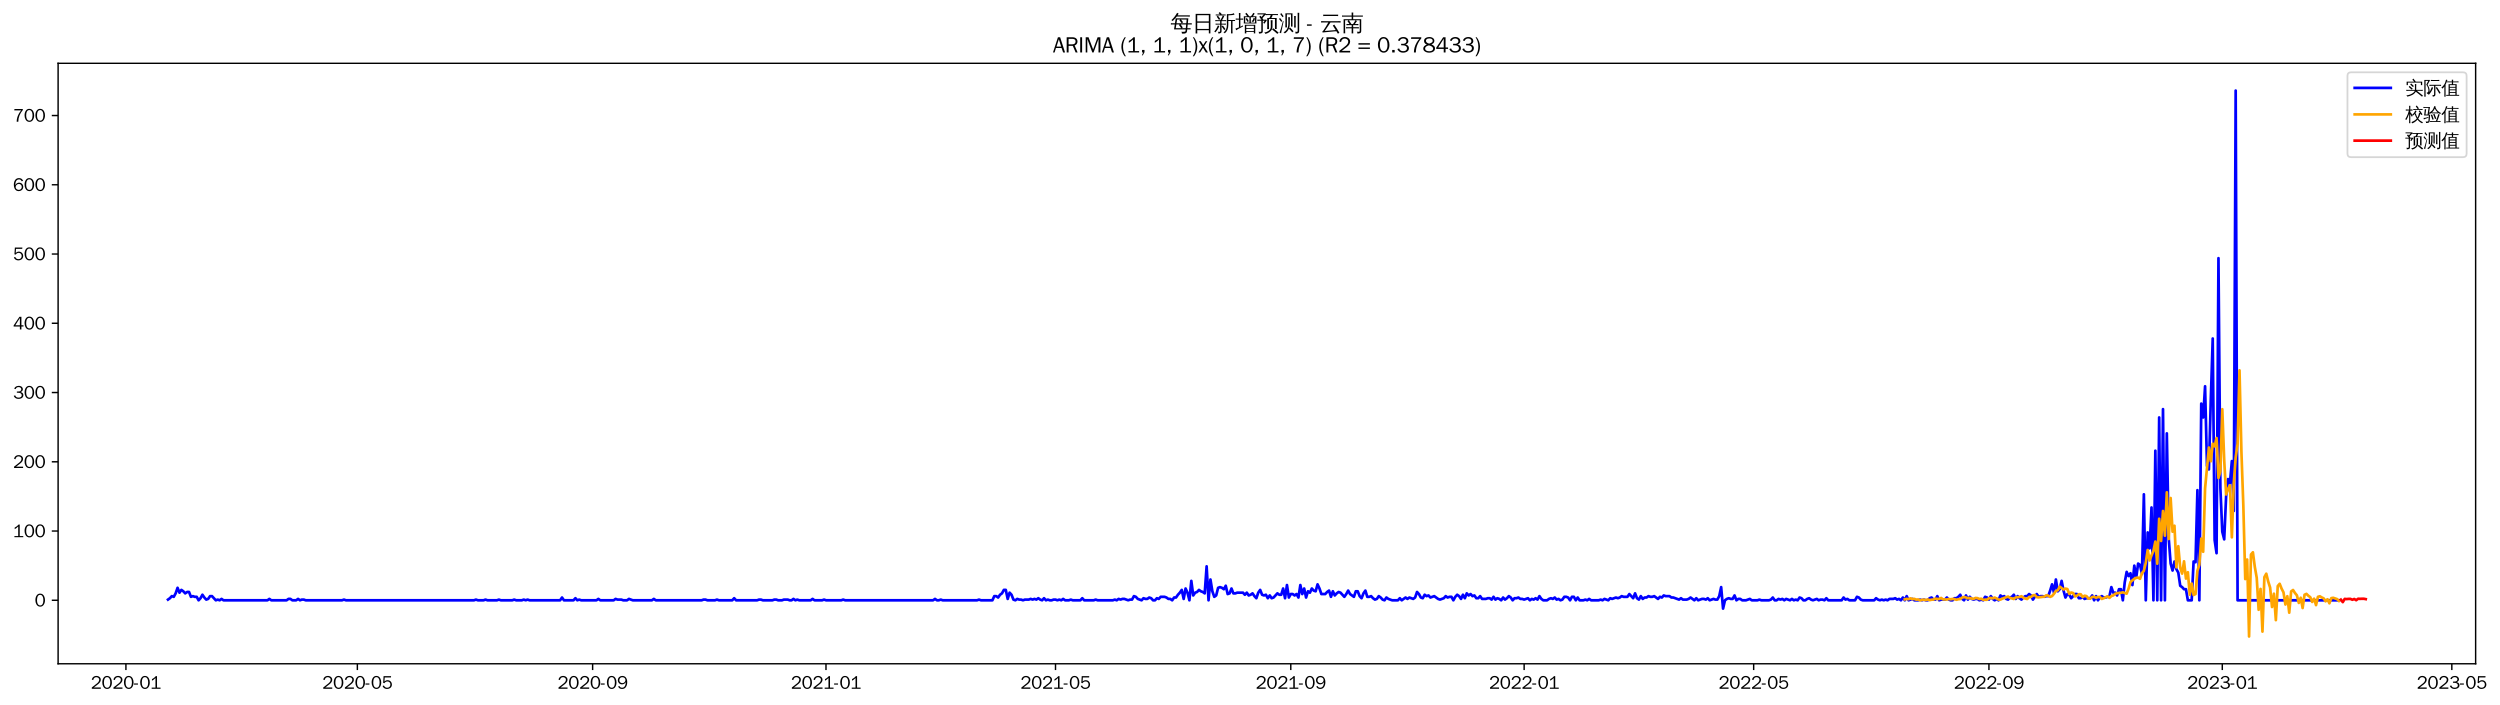 <?xml version="1.0" encoding="utf-8" standalone="no"?>
<!DOCTYPE svg PUBLIC "-//W3C//DTD SVG 1.1//EN"
  "http://www.w3.org/Graphics/SVG/1.1/DTD/svg11.dtd">
<svg xmlns:xlink="http://www.w3.org/1999/xlink" width="1384.889pt" height="390.418pt" viewBox="0 0 1384.889 390.418" xmlns="http://www.w3.org/2000/svg" version="1.1">
 <defs>
  <style type="text/css">*{stroke-linejoin: round; stroke-linecap: butt}</style>
 </defs>
 <g id="figure_1">
  <g id="patch_1">
   <path d="M 0 390.418 
L 1384.889 390.418 
L 1384.889 -0 
L 0 -0 
z
" style="fill: #ffffff"/>
  </g>
  <g id="axes_1">
   <g id="patch_2">
    <path d="M 32.191 367.701 
L 1371.391 367.701 
L 1371.391 35.061 
L 32.191 35.061 
z
" style="fill: #ffffff"/>
   </g>
   <g id="matplotlib.axis_1">
    <g id="xtick_1">
     <g id="line2d_1">
      <defs>
       <path id="m2959431a29" d="M 0 0 
L 0 3.5 
" style="stroke: #000000; stroke-width: 0.8"/>
      </defs>
      <g>
       <use xlink:href="#m2959431a29" x="69.753" y="367.701" style="stroke: #000000; stroke-width: 0.8"/>
      </g>
     </g>
     <g id="text_1">
      <!-- 2020-01 -->
      <g transform="translate(50.263 381.557)scale(0.1 -0.1)">
       <defs>
        <path id="WenQuanYiZenHei-32" d="M 3488 0 
L 369 0 
L 369 456 
L 2150 1850 
Q 2931 2463 2931 3144 
Q 2931 3619 2488 3863 
Q 2231 4013 1931 4013 
Q 1425 4013 1113 3619 
Q 894 3356 881 3013 
L 369 3169 
Q 531 3981 1213 4300 
Q 1544 4456 1950 4456 
Q 2631 4456 3088 4044 
L 3225 3888 
L 3350 3706 
Q 3481 3444 3481 3144 
Q 3481 2313 2519 1569 
L 1069 456 
L 3488 456 
L 3488 0 
z
" transform="scale(0.016)"/>
        <path id="WenQuanYiZenHei-30" d="M 3581 2175 
Q 3581 1288 3169 638 
Q 2713 -63 1938 -63 
Q 1025 -63 563 831 
Q 256 1425 256 2188 
Q 256 3188 700 3819 
Q 1138 4456 1888 4456 
Q 2863 4456 3306 3500 
Q 3581 2925 3581 2175 
z
M 3019 2100 
Q 3019 3356 2500 3806 
L 2350 3919 
Q 2144 4031 1888 4031 
Q 1100 4031 888 2956 
Q 819 2625 819 2225 
Q 819 1013 1338 569 
Q 1588 356 1938 356 
Q 2675 356 2925 1294 
Q 3019 1663 3019 2100 
z
" transform="scale(0.016)"/>
        <path id="WenQuanYiZenHei-2d" d="M 1363 1444 
L 0 1444 
L 0 1844 
L 1363 1844 
L 1363 1444 
z
" transform="scale(0.016)"/>
        <path id="WenQuanYiZenHei-31" d="M 3556 0 
L 488 0 
L 488 406 
L 1800 406 
L 1800 3725 
Q 1231 3125 588 2788 
L 588 3338 
Q 1456 3781 1931 4388 
L 2331 4388 
L 2331 406 
L 3556 406 
L 3556 0 
z
" transform="scale(0.016)"/>
       </defs>
       <use xlink:href="#WenQuanYiZenHei-32"/>
       <use xlink:href="#WenQuanYiZenHei-30" x="59.961"/>
       <use xlink:href="#WenQuanYiZenHei-32" x="119.922"/>
       <use xlink:href="#WenQuanYiZenHei-30" x="179.883"/>
       <use xlink:href="#WenQuanYiZenHei-2d" x="239.844"/>
       <use xlink:href="#WenQuanYiZenHei-30" x="269.824"/>
       <use xlink:href="#WenQuanYiZenHei-31" x="329.785"/>
      </g>
     </g>
    </g>
    <g id="xtick_2">
     <g id="line2d_2">
      <g>
       <use xlink:href="#m2959431a29" x="197.962" y="367.701" style="stroke: #000000; stroke-width: 0.8"/>
      </g>
     </g>
     <g id="text_2">
      <!-- 2020-05 -->
      <g transform="translate(178.472 381.557)scale(0.1 -0.1)">
       <defs>
        <path id="WenQuanYiZenHei-35" d="M 3531 1488 
Q 3531 688 2913 250 
Q 2456 -63 1844 -63 
Q 1175 -63 706 350 
Q 413 613 306 975 
L 781 1131 
Q 1000 538 1569 406 
Q 1706 369 1856 369 
Q 2550 369 2850 869 
Q 3000 1131 3000 1494 
Q 3000 2056 2581 2356 
Q 2319 2538 1969 2538 
Q 1400 2538 1031 2075 
Q 981 2013 938 1938 
L 500 2031 
L 644 4388 
L 3244 4388 
L 3200 3919 
L 1044 3919 
L 950 2500 
Q 1431 2975 2006 2975 
Q 2713 2975 3163 2475 
Q 3531 2063 3531 1488 
z
" transform="scale(0.016)"/>
       </defs>
       <use xlink:href="#WenQuanYiZenHei-32"/>
       <use xlink:href="#WenQuanYiZenHei-30" x="59.961"/>
       <use xlink:href="#WenQuanYiZenHei-32" x="119.922"/>
       <use xlink:href="#WenQuanYiZenHei-30" x="179.883"/>
       <use xlink:href="#WenQuanYiZenHei-2d" x="239.844"/>
       <use xlink:href="#WenQuanYiZenHei-30" x="269.824"/>
       <use xlink:href="#WenQuanYiZenHei-35" x="329.785"/>
      </g>
     </g>
    </g>
    <g id="xtick_3">
     <g id="line2d_3">
      <g>
       <use xlink:href="#m2959431a29" x="328.29" y="367.701" style="stroke: #000000; stroke-width: 0.8"/>
      </g>
     </g>
     <g id="text_3">
      <!-- 2020-09 -->
      <g transform="translate(308.8 381.557)scale(0.1 -0.1)">
       <defs>
        <path id="WenQuanYiZenHei-39" d="M 3544 2300 
Q 3544 1163 3019 513 
Q 2563 -63 1775 -63 
Q 956 -63 563 488 
Q 463 631 394 813 
L 838 975 
Q 1025 494 1550 388 
Q 1656 369 1775 369 
Q 2594 369 2900 1325 
Q 3044 1769 3038 2313 
L 3025 2313 
Q 2675 1638 1944 1544 
Q 1844 1531 1744 1531 
Q 1050 1531 625 2031 
Q 294 2419 294 2963 
Q 294 3656 813 4094 
Q 1238 4456 1819 4456 
Q 2988 4456 3381 3363 
Q 3544 2900 3544 2300 
z
M 2925 2994 
Q 2925 3563 2469 3844 
Q 2206 4006 1863 4006 
Q 1275 4006 988 3563 
Q 844 3344 825 3056 
Q 819 3006 819 2956 
Q 819 2413 1269 2131 
Q 1538 1963 1875 1963 
Q 2363 1963 2681 2350 
Q 2925 2638 2925 2994 
z
" transform="scale(0.016)"/>
       </defs>
       <use xlink:href="#WenQuanYiZenHei-32"/>
       <use xlink:href="#WenQuanYiZenHei-30" x="59.961"/>
       <use xlink:href="#WenQuanYiZenHei-32" x="119.922"/>
       <use xlink:href="#WenQuanYiZenHei-30" x="179.883"/>
       <use xlink:href="#WenQuanYiZenHei-2d" x="239.844"/>
       <use xlink:href="#WenQuanYiZenHei-30" x="269.824"/>
       <use xlink:href="#WenQuanYiZenHei-39" x="329.785"/>
      </g>
     </g>
    </g>
    <g id="xtick_4">
     <g id="line2d_4">
      <g>
       <use xlink:href="#m2959431a29" x="457.558" y="367.701" style="stroke: #000000; stroke-width: 0.8"/>
      </g>
     </g>
     <g id="text_4">
      <!-- 2021-01 -->
      <g transform="translate(438.068 381.557)scale(0.1 -0.1)">
       <use xlink:href="#WenQuanYiZenHei-32"/>
       <use xlink:href="#WenQuanYiZenHei-30" x="59.961"/>
       <use xlink:href="#WenQuanYiZenHei-32" x="119.922"/>
       <use xlink:href="#WenQuanYiZenHei-31" x="179.883"/>
       <use xlink:href="#WenQuanYiZenHei-2d" x="239.844"/>
       <use xlink:href="#WenQuanYiZenHei-30" x="269.824"/>
       <use xlink:href="#WenQuanYiZenHei-31" x="329.785"/>
      </g>
     </g>
    </g>
    <g id="xtick_5">
     <g id="line2d_5">
      <g>
       <use xlink:href="#m2959431a29" x="584.707" y="367.701" style="stroke: #000000; stroke-width: 0.8"/>
      </g>
     </g>
     <g id="text_5">
      <!-- 2021-05 -->
      <g transform="translate(565.217 381.557)scale(0.1 -0.1)">
       <use xlink:href="#WenQuanYiZenHei-32"/>
       <use xlink:href="#WenQuanYiZenHei-30" x="59.961"/>
       <use xlink:href="#WenQuanYiZenHei-32" x="119.922"/>
       <use xlink:href="#WenQuanYiZenHei-31" x="179.883"/>
       <use xlink:href="#WenQuanYiZenHei-2d" x="239.844"/>
       <use xlink:href="#WenQuanYiZenHei-30" x="269.824"/>
       <use xlink:href="#WenQuanYiZenHei-35" x="329.785"/>
      </g>
     </g>
    </g>
    <g id="xtick_6">
     <g id="line2d_6">
      <g>
       <use xlink:href="#m2959431a29" x="715.035" y="367.701" style="stroke: #000000; stroke-width: 0.8"/>
      </g>
     </g>
     <g id="text_6">
      <!-- 2021-09 -->
      <g transform="translate(695.545 381.557)scale(0.1 -0.1)">
       <use xlink:href="#WenQuanYiZenHei-32"/>
       <use xlink:href="#WenQuanYiZenHei-30" x="59.961"/>
       <use xlink:href="#WenQuanYiZenHei-32" x="119.922"/>
       <use xlink:href="#WenQuanYiZenHei-31" x="179.883"/>
       <use xlink:href="#WenQuanYiZenHei-2d" x="239.844"/>
       <use xlink:href="#WenQuanYiZenHei-30" x="269.824"/>
       <use xlink:href="#WenQuanYiZenHei-39" x="329.785"/>
      </g>
     </g>
    </g>
    <g id="xtick_7">
     <g id="line2d_7">
      <g>
       <use xlink:href="#m2959431a29" x="844.304" y="367.701" style="stroke: #000000; stroke-width: 0.8"/>
      </g>
     </g>
     <g id="text_7">
      <!-- 2022-01 -->
      <g transform="translate(824.814 381.557)scale(0.1 -0.1)">
       <use xlink:href="#WenQuanYiZenHei-32"/>
       <use xlink:href="#WenQuanYiZenHei-30" x="59.961"/>
       <use xlink:href="#WenQuanYiZenHei-32" x="119.922"/>
       <use xlink:href="#WenQuanYiZenHei-32" x="179.883"/>
       <use xlink:href="#WenQuanYiZenHei-2d" x="239.844"/>
       <use xlink:href="#WenQuanYiZenHei-30" x="269.824"/>
       <use xlink:href="#WenQuanYiZenHei-31" x="329.785"/>
      </g>
     </g>
    </g>
    <g id="xtick_8">
     <g id="line2d_8">
      <g>
       <use xlink:href="#m2959431a29" x="971.453" y="367.701" style="stroke: #000000; stroke-width: 0.8"/>
      </g>
     </g>
     <g id="text_8">
      <!-- 2022-05 -->
      <g transform="translate(951.963 381.557)scale(0.1 -0.1)">
       <use xlink:href="#WenQuanYiZenHei-32"/>
       <use xlink:href="#WenQuanYiZenHei-30" x="59.961"/>
       <use xlink:href="#WenQuanYiZenHei-32" x="119.922"/>
       <use xlink:href="#WenQuanYiZenHei-32" x="179.883"/>
       <use xlink:href="#WenQuanYiZenHei-2d" x="239.844"/>
       <use xlink:href="#WenQuanYiZenHei-30" x="269.824"/>
       <use xlink:href="#WenQuanYiZenHei-35" x="329.785"/>
      </g>
     </g>
    </g>
    <g id="xtick_9">
     <g id="line2d_9">
      <g>
       <use xlink:href="#m2959431a29" x="1101.781" y="367.701" style="stroke: #000000; stroke-width: 0.8"/>
      </g>
     </g>
     <g id="text_9">
      <!-- 2022-09 -->
      <g transform="translate(1082.291 381.557)scale(0.1 -0.1)">
       <use xlink:href="#WenQuanYiZenHei-32"/>
       <use xlink:href="#WenQuanYiZenHei-30" x="59.961"/>
       <use xlink:href="#WenQuanYiZenHei-32" x="119.922"/>
       <use xlink:href="#WenQuanYiZenHei-32" x="179.883"/>
       <use xlink:href="#WenQuanYiZenHei-2d" x="239.844"/>
       <use xlink:href="#WenQuanYiZenHei-30" x="269.824"/>
       <use xlink:href="#WenQuanYiZenHei-39" x="329.785"/>
      </g>
     </g>
    </g>
    <g id="xtick_10">
     <g id="line2d_10">
      <g>
       <use xlink:href="#m2959431a29" x="1231.05" y="367.701" style="stroke: #000000; stroke-width: 0.8"/>
      </g>
     </g>
     <g id="text_10">
      <!-- 2023-01 -->
      <g transform="translate(1211.56 381.557)scale(0.1 -0.1)">
       <defs>
        <path id="WenQuanYiZenHei-33" d="M 3588 1231 
Q 3588 494 2875 144 
Q 2450 -63 1925 -63 
Q 1044 -63 556 488 
Q 356 706 256 1000 
L 769 1169 
Q 994 375 1913 375 
Q 2631 375 2900 788 
Q 3019 975 3019 1231 
Q 3019 1638 2638 1881 
Q 2325 2081 1613 2069 
L 1338 2069 
L 1338 2494 
Q 1969 2494 2094 2506 
Q 2325 2544 2463 2613 
Q 2763 2756 2844 3100 
Q 2863 3169 2863 3244 
Q 2863 3744 2381 3944 
L 2163 4006 
Q 2056 4025 1931 4025 
Q 1388 4025 1075 3631 
Q 969 3488 906 3313 
L 419 3456 
Q 675 4150 1400 4369 
Q 1669 4456 1975 4456 
Q 2694 4456 3106 4050 
Q 3419 3744 3419 3275 
Q 3419 2813 3025 2513 
Q 2825 2356 2575 2319 
L 2575 2306 
Q 3181 2213 3450 1769 
Q 3588 1525 3588 1231 
z
" transform="scale(0.016)"/>
       </defs>
       <use xlink:href="#WenQuanYiZenHei-32"/>
       <use xlink:href="#WenQuanYiZenHei-30" x="59.961"/>
       <use xlink:href="#WenQuanYiZenHei-32" x="119.922"/>
       <use xlink:href="#WenQuanYiZenHei-33" x="179.883"/>
       <use xlink:href="#WenQuanYiZenHei-2d" x="239.844"/>
       <use xlink:href="#WenQuanYiZenHei-30" x="269.824"/>
       <use xlink:href="#WenQuanYiZenHei-31" x="329.785"/>
      </g>
     </g>
    </g>
    <g id="xtick_11">
     <g id="line2d_11">
      <g>
       <use xlink:href="#m2959431a29" x="1358.199" y="367.701" style="stroke: #000000; stroke-width: 0.8"/>
      </g>
     </g>
     <g id="text_11">
      <!-- 2023-05 -->
      <g transform="translate(1338.709 381.557)scale(0.1 -0.1)">
       <use xlink:href="#WenQuanYiZenHei-32"/>
       <use xlink:href="#WenQuanYiZenHei-30" x="59.961"/>
       <use xlink:href="#WenQuanYiZenHei-32" x="119.922"/>
       <use xlink:href="#WenQuanYiZenHei-33" x="179.883"/>
       <use xlink:href="#WenQuanYiZenHei-2d" x="239.844"/>
       <use xlink:href="#WenQuanYiZenHei-30" x="269.824"/>
       <use xlink:href="#WenQuanYiZenHei-35" x="329.785"/>
      </g>
     </g>
    </g>
   </g>
   <g id="matplotlib.axis_2">
    <g id="ytick_1">
     <g id="line2d_12">
      <defs>
       <path id="m591d3c907d" d="M 0 0 
L -3.5 0 
" style="stroke: #000000; stroke-width: 0.8"/>
      </defs>
      <g>
       <use xlink:href="#m591d3c907d" x="32.191" y="332.533" style="stroke: #000000; stroke-width: 0.8"/>
      </g>
     </g>
     <g id="text_12">
      <!-- 0 -->
      <g transform="translate(19.194 335.961)scale(0.1 -0.1)">
       <use xlink:href="#WenQuanYiZenHei-30"/>
      </g>
     </g>
    </g>
    <g id="ytick_2">
     <g id="line2d_13">
      <g>
       <use xlink:href="#m591d3c907d" x="32.191" y="294.17" style="stroke: #000000; stroke-width: 0.8"/>
      </g>
     </g>
     <g id="text_13">
      <!-- 100 -->
      <g transform="translate(7.2 297.598)scale(0.1 -0.1)">
       <use xlink:href="#WenQuanYiZenHei-31"/>
       <use xlink:href="#WenQuanYiZenHei-30" x="59.961"/>
       <use xlink:href="#WenQuanYiZenHei-30" x="119.922"/>
      </g>
     </g>
    </g>
    <g id="ytick_3">
     <g id="line2d_14">
      <g>
       <use xlink:href="#m591d3c907d" x="32.191" y="255.807" style="stroke: #000000; stroke-width: 0.8"/>
      </g>
     </g>
     <g id="text_14">
      <!-- 200 -->
      <g transform="translate(7.2 259.235)scale(0.1 -0.1)">
       <use xlink:href="#WenQuanYiZenHei-32"/>
       <use xlink:href="#WenQuanYiZenHei-30" x="59.961"/>
       <use xlink:href="#WenQuanYiZenHei-30" x="119.922"/>
      </g>
     </g>
    </g>
    <g id="ytick_4">
     <g id="line2d_15">
      <g>
       <use xlink:href="#m591d3c907d" x="32.191" y="217.444" style="stroke: #000000; stroke-width: 0.8"/>
      </g>
     </g>
     <g id="text_15">
      <!-- 300 -->
      <g transform="translate(7.2 220.872)scale(0.1 -0.1)">
       <use xlink:href="#WenQuanYiZenHei-33"/>
       <use xlink:href="#WenQuanYiZenHei-30" x="59.961"/>
       <use xlink:href="#WenQuanYiZenHei-30" x="119.922"/>
      </g>
     </g>
    </g>
    <g id="ytick_5">
     <g id="line2d_16">
      <g>
       <use xlink:href="#m591d3c907d" x="32.191" y="179.081" style="stroke: #000000; stroke-width: 0.8"/>
      </g>
     </g>
     <g id="text_16">
      <!-- 400 -->
      <g transform="translate(7.2 182.509)scale(0.1 -0.1)">
       <defs>
        <path id="WenQuanYiZenHei-34" d="M 3631 1025 
L 2913 1025 
L 2913 0 
L 2381 0 
L 2381 1025 
L 219 1025 
L 219 1388 
L 2225 4388 
L 2913 4388 
L 2913 1444 
L 3631 1444 
L 3631 1025 
z
M 2381 1444 
L 2381 3963 
L 788 1444 
L 2381 1444 
z
" transform="scale(0.016)"/>
       </defs>
       <use xlink:href="#WenQuanYiZenHei-34"/>
       <use xlink:href="#WenQuanYiZenHei-30" x="59.961"/>
       <use xlink:href="#WenQuanYiZenHei-30" x="119.922"/>
      </g>
     </g>
    </g>
    <g id="ytick_6">
     <g id="line2d_17">
      <g>
       <use xlink:href="#m591d3c907d" x="32.191" y="140.718" style="stroke: #000000; stroke-width: 0.8"/>
      </g>
     </g>
     <g id="text_17">
      <!-- 500 -->
      <g transform="translate(7.2 144.146)scale(0.1 -0.1)">
       <use xlink:href="#WenQuanYiZenHei-35"/>
       <use xlink:href="#WenQuanYiZenHei-30" x="59.961"/>
       <use xlink:href="#WenQuanYiZenHei-30" x="119.922"/>
      </g>
     </g>
    </g>
    <g id="ytick_7">
     <g id="line2d_18">
      <g>
       <use xlink:href="#m591d3c907d" x="32.191" y="102.355" style="stroke: #000000; stroke-width: 0.8"/>
      </g>
     </g>
     <g id="text_18">
      <!-- 600 -->
      <g transform="translate(7.2 105.783)scale(0.1 -0.1)">
       <defs>
        <path id="WenQuanYiZenHei-36" d="M 3550 1431 
Q 3550 725 3006 288 
Q 2581 -63 1994 -63 
Q 1013 -63 563 825 
Q 288 1363 288 2081 
Q 288 3294 856 3938 
Q 1319 4456 2075 4456 
Q 2969 4456 3363 3756 
Q 3431 3631 3481 3481 
L 2988 3350 
Q 2750 3994 2075 4006 
Q 1056 4006 844 2669 
Q 794 2356 794 1981 
L 806 1981 
Q 1006 2506 1544 2744 
Q 1819 2869 2119 2869 
Q 2788 2869 3213 2375 
Q 3550 1975 3550 1431 
z
M 3038 1406 
Q 3038 1906 2656 2213 
Q 2381 2431 2038 2431 
Q 1525 2431 1181 2044 
Q 919 1744 919 1356 
Q 919 881 1344 581 
Q 1631 375 1981 375 
Q 2519 375 2838 781 
Q 3038 1050 3038 1406 
z
" transform="scale(0.016)"/>
       </defs>
       <use xlink:href="#WenQuanYiZenHei-36"/>
       <use xlink:href="#WenQuanYiZenHei-30" x="59.961"/>
       <use xlink:href="#WenQuanYiZenHei-30" x="119.922"/>
      </g>
     </g>
    </g>
    <g id="ytick_8">
     <g id="line2d_19">
      <g>
       <use xlink:href="#m591d3c907d" x="32.191" y="63.992" style="stroke: #000000; stroke-width: 0.8"/>
      </g>
     </g>
     <g id="text_19">
      <!-- 700 -->
      <g transform="translate(7.2 67.42)scale(0.1 -0.1)">
       <defs>
        <path id="WenQuanYiZenHei-37" d="M 3400 4056 
Q 1838 2175 1838 0 
L 1275 0 
Q 1269 1438 2056 2825 
Q 2381 3400 2825 3913 
L 444 3913 
L 500 4388 
L 3400 4388 
L 3400 4056 
z
" transform="scale(0.016)"/>
       </defs>
       <use xlink:href="#WenQuanYiZenHei-37"/>
       <use xlink:href="#WenQuanYiZenHei-30" x="59.961"/>
       <use xlink:href="#WenQuanYiZenHei-30" x="119.922"/>
      </g>
     </g>
    </g>
   </g>
   <g id="line2d_20">
    <path d="M 93.063 332.149 
L 94.123 331.382 
L 95.183 330.231 
L 96.242 330.615 
L 97.302 328.697 
L 98.361 325.628 
L 99.421 328.313 
L 100.48 326.779 
L 101.54 327.546 
L 102.6 328.697 
L 103.659 327.93 
L 104.719 327.93 
L 105.778 330.615 
L 106.838 330.231 
L 107.897 330.615 
L 108.957 330.615 
L 110.017 332.533 
L 111.076 331.382 
L 112.136 329.464 
L 113.195 330.999 
L 114.255 332.149 
L 115.314 331.766 
L 116.374 330.231 
L 117.434 330.231 
L 119.553 332.533 
L 120.612 332.149 
L 121.672 332.533 
L 122.732 331.766 
L 123.791 332.533 
L 148.161 332.533 
L 149.221 331.766 
L 150.281 332.533 
L 158.757 332.533 
L 159.817 331.766 
L 160.876 331.766 
L 161.936 332.533 
L 164.055 332.533 
L 165.115 331.766 
L 166.174 332.533 
L 167.234 332.149 
L 168.293 332.149 
L 169.353 332.533 
L 189.485 332.533 
L 190.544 332.149 
L 191.604 332.533 
L 262.596 332.533 
L 263.655 332.149 
L 264.715 332.533 
L 267.894 332.533 
L 268.953 332.149 
L 270.013 332.533 
L 275.311 332.533 
L 276.37 332.149 
L 277.43 332.533 
L 283.787 332.533 
L 284.847 332.149 
L 285.906 332.533 
L 289.085 332.533 
L 290.145 332.149 
L 291.204 332.533 
L 292.264 332.149 
L 293.323 332.533 
L 310.277 332.533 
L 311.336 330.999 
L 312.396 332.533 
L 317.694 332.533 
L 318.753 331.382 
L 319.813 332.533 
L 320.873 332.149 
L 321.932 332.533 
L 330.409 332.533 
L 331.468 331.766 
L 332.528 332.533 
L 339.945 332.533 
L 341.004 331.766 
L 342.064 332.149 
L 344.183 332.149 
L 345.243 332.533 
L 347.362 332.533 
L 348.422 331.766 
L 350.541 332.533 
L 361.136 332.533 
L 362.196 331.766 
L 363.256 332.533 
L 388.685 332.533 
L 389.745 332.149 
L 390.805 332.149 
L 391.864 332.533 
L 396.103 332.533 
L 397.162 332.149 
L 398.222 332.533 
L 405.639 332.533 
L 406.698 331.382 
L 407.758 332.533 
L 419.413 332.533 
L 420.473 332.149 
L 421.532 332.149 
L 422.592 332.533 
L 427.89 332.533 
L 428.949 332.149 
L 430.009 332.149 
L 431.069 332.533 
L 433.188 332.533 
L 434.247 332.149 
L 436.366 332.149 
L 437.426 332.533 
L 438.486 332.533 
L 439.545 331.766 
L 440.605 332.533 
L 441.664 332.149 
L 442.724 332.533 
L 449.081 332.533 
L 450.141 331.766 
L 451.201 332.533 
L 455.439 332.533 
L 456.498 332.149 
L 457.558 332.533 
L 466.035 332.533 
L 467.094 332.149 
L 468.154 332.533 
L 516.894 332.533 
L 517.954 331.766 
L 519.014 332.533 
L 520.073 332.533 
L 521.133 332.149 
L 522.192 332.533 
L 541.265 332.533 
L 542.324 332.149 
L 543.384 332.533 
L 549.741 332.533 
L 550.801 330.231 
L 551.86 330.231 
L 552.92 330.999 
L 553.98 329.464 
L 555.039 328.697 
L 556.099 326.779 
L 557.158 326.779 
L 558.218 331.766 
L 559.277 328.313 
L 560.337 329.464 
L 561.397 332.149 
L 562.456 332.533 
L 563.516 331.766 
L 564.575 332.149 
L 565.635 332.149 
L 566.694 332.533 
L 567.754 332.149 
L 569.873 332.149 
L 570.933 331.766 
L 571.992 332.149 
L 573.052 331.766 
L 574.112 332.149 
L 575.171 331.382 
L 576.231 332.149 
L 577.29 332.533 
L 578.35 331.382 
L 579.409 332.533 
L 580.469 332.149 
L 581.529 332.533 
L 582.588 332.533 
L 583.648 332.149 
L 584.707 332.149 
L 585.767 332.533 
L 586.826 332.149 
L 587.886 332.533 
L 588.946 331.766 
L 590.005 332.533 
L 592.124 332.533 
L 593.184 332.149 
L 594.244 332.533 
L 598.482 332.533 
L 599.541 331.382 
L 600.601 332.533 
L 605.899 332.533 
L 606.958 332.149 
L 608.018 332.533 
L 616.495 332.533 
L 617.554 332.149 
L 618.614 332.533 
L 619.673 331.766 
L 620.733 332.149 
L 621.793 331.766 
L 622.852 331.766 
L 624.971 332.533 
L 626.031 332.149 
L 627.09 332.149 
L 628.15 330.231 
L 629.21 330.615 
L 630.269 331.766 
L 632.388 332.533 
L 633.448 331.382 
L 634.507 331.766 
L 635.567 331.766 
L 636.627 330.999 
L 637.686 331.382 
L 638.746 332.533 
L 639.805 332.533 
L 640.865 331.382 
L 641.924 331.766 
L 642.984 330.615 
L 645.103 330.615 
L 646.163 330.999 
L 647.222 331.766 
L 648.282 331.766 
L 649.342 332.533 
L 650.401 330.999 
L 651.461 330.999 
L 652.52 329.464 
L 653.58 328.313 
L 654.639 326.779 
L 655.699 331.766 
L 656.759 326.011 
L 657.818 328.313 
L 658.878 332.533 
L 659.937 321.791 
L 660.997 329.848 
L 662.056 328.313 
L 663.116 327.93 
L 664.176 326.779 
L 665.235 327.546 
L 666.295 327.93 
L 667.354 328.697 
L 668.414 313.735 
L 669.474 332.533 
L 670.533 321.024 
L 671.593 327.546 
L 672.652 330.615 
L 673.712 329.848 
L 674.771 325.628 
L 675.831 325.244 
L 676.891 325.628 
L 677.95 326.395 
L 679.01 324.477 
L 680.069 329.08 
L 681.129 328.697 
L 682.188 326.011 
L 683.248 328.697 
L 684.308 328.697 
L 685.367 328.313 
L 688.546 328.313 
L 689.605 329.464 
L 690.665 328.313 
L 691.725 329.848 
L 692.784 329.464 
L 693.844 328.697 
L 694.903 330.231 
L 695.963 331.382 
L 697.023 328.313 
L 698.082 326.779 
L 699.142 329.464 
L 700.201 329.848 
L 701.261 329.464 
L 702.32 331.382 
L 703.38 329.848 
L 704.44 331.382 
L 705.499 330.999 
L 707.618 328.697 
L 708.678 329.464 
L 709.737 329.464 
L 710.797 326.011 
L 711.857 331.382 
L 712.916 324.093 
L 713.976 330.999 
L 715.035 329.08 
L 716.095 329.08 
L 717.154 329.848 
L 718.214 329.08 
L 719.274 330.999 
L 720.333 324.093 
L 721.393 329.08 
L 722.452 326.011 
L 723.512 330.999 
L 724.572 327.546 
L 725.631 328.313 
L 726.691 326.011 
L 727.75 327.162 
L 728.81 327.546 
L 729.869 323.71 
L 730.929 326.011 
L 731.989 329.08 
L 734.108 329.08 
L 735.167 327.93 
L 736.227 327.162 
L 737.286 330.615 
L 738.346 327.546 
L 739.406 329.848 
L 740.465 328.697 
L 741.525 327.93 
L 742.584 328.313 
L 744.704 330.615 
L 745.763 329.08 
L 746.823 327.162 
L 747.882 329.08 
L 750.001 330.615 
L 751.061 327.546 
L 752.121 327.546 
L 753.18 330.231 
L 754.24 331.382 
L 755.299 328.697 
L 756.359 327.162 
L 757.418 330.615 
L 758.478 330.615 
L 759.538 330.231 
L 760.597 331.382 
L 761.657 332.149 
L 762.716 331.766 
L 763.776 330.231 
L 764.835 330.999 
L 765.895 332.149 
L 766.955 332.533 
L 768.014 330.999 
L 769.074 331.766 
L 771.193 332.533 
L 774.372 332.533 
L 775.431 331.382 
L 776.491 332.533 
L 778.61 330.999 
L 779.67 331.766 
L 780.729 330.999 
L 782.848 331.766 
L 783.908 330.999 
L 784.967 327.93 
L 786.027 329.08 
L 787.087 330.999 
L 788.146 331.382 
L 789.206 329.464 
L 790.265 330.231 
L 791.325 329.848 
L 792.385 330.999 
L 794.504 330.231 
L 796.623 331.766 
L 797.682 332.149 
L 799.802 331.382 
L 800.861 330.231 
L 801.921 330.999 
L 802.98 330.615 
L 804.04 330.615 
L 805.099 332.533 
L 806.159 330.615 
L 807.219 329.464 
L 808.278 330.231 
L 809.338 331.766 
L 810.397 329.464 
L 811.457 331.382 
L 812.516 328.697 
L 813.576 329.848 
L 814.636 329.08 
L 815.695 330.231 
L 816.755 329.848 
L 817.814 331.382 
L 818.874 331.382 
L 819.934 330.231 
L 820.993 331.766 
L 823.112 331.766 
L 824.172 331.382 
L 825.231 331.382 
L 826.291 332.149 
L 827.351 330.615 
L 828.41 332.149 
L 829.47 331.382 
L 830.529 331.766 
L 831.589 332.533 
L 832.648 330.999 
L 833.708 332.149 
L 834.768 331.382 
L 835.827 330.231 
L 836.887 330.999 
L 837.946 332.533 
L 839.006 331.382 
L 840.065 331.382 
L 841.125 330.999 
L 842.185 331.766 
L 843.244 331.766 
L 844.304 332.149 
L 846.423 331.382 
L 847.483 332.533 
L 848.542 331.766 
L 849.602 332.149 
L 850.661 331.382 
L 851.721 332.149 
L 852.78 330.231 
L 853.84 331.766 
L 854.9 332.533 
L 857.019 332.533 
L 858.078 331.766 
L 859.138 331.382 
L 860.197 331.766 
L 861.257 330.999 
L 862.317 332.149 
L 863.376 331.766 
L 864.436 332.533 
L 865.495 332.149 
L 866.555 330.615 
L 867.615 330.615 
L 868.674 330.999 
L 869.734 332.533 
L 870.793 330.615 
L 871.853 330.615 
L 872.912 332.533 
L 873.972 330.999 
L 875.032 332.533 
L 877.151 332.533 
L 878.21 332.149 
L 879.27 332.533 
L 880.329 331.766 
L 881.389 332.533 
L 885.627 332.533 
L 886.687 332.149 
L 887.746 332.533 
L 888.806 331.766 
L 890.925 332.533 
L 891.985 331.382 
L 893.044 331.766 
L 895.164 330.999 
L 896.223 331.382 
L 897.283 330.999 
L 898.342 330.231 
L 899.402 330.615 
L 901.521 330.615 
L 902.581 329.08 
L 904.7 331.382 
L 905.759 328.697 
L 906.819 331.382 
L 907.878 332.149 
L 908.938 330.231 
L 909.998 331.766 
L 911.057 330.999 
L 912.117 330.999 
L 913.176 330.231 
L 914.236 330.615 
L 915.295 330.615 
L 916.355 330.231 
L 918.474 331.766 
L 919.534 330.615 
L 920.593 330.999 
L 921.653 329.848 
L 922.713 330.231 
L 924.832 330.231 
L 925.891 330.999 
L 926.951 330.999 
L 930.13 332.149 
L 931.189 331.382 
L 932.249 332.149 
L 934.368 332.149 
L 935.427 331.766 
L 936.487 330.999 
L 938.606 332.533 
L 939.666 331.382 
L 940.725 332.533 
L 942.845 331.766 
L 943.904 331.766 
L 944.964 332.149 
L 946.023 331.382 
L 947.083 332.533 
L 949.202 331.766 
L 950.262 332.149 
L 951.321 332.149 
L 952.381 330.231 
L 953.44 325.244 
L 954.5 337.137 
L 955.559 332.533 
L 956.619 331.766 
L 957.679 331.382 
L 958.738 331.766 
L 959.798 331.766 
L 960.857 329.848 
L 961.917 332.533 
L 962.976 331.766 
L 964.036 331.766 
L 965.096 332.533 
L 967.215 332.533 
L 969.334 331.766 
L 970.394 332.533 
L 973.572 332.533 
L 974.632 332.149 
L 975.691 332.533 
L 979.93 332.533 
L 980.989 332.149 
L 982.049 330.999 
L 983.108 332.533 
L 984.168 332.533 
L 985.228 331.766 
L 986.287 332.149 
L 987.347 331.766 
L 988.406 332.533 
L 989.466 331.766 
L 991.585 332.533 
L 992.645 331.766 
L 993.704 332.533 
L 994.764 332.149 
L 995.823 332.533 
L 996.883 330.999 
L 997.943 331.382 
L 999.002 332.533 
L 1000.062 332.533 
L 1001.121 331.766 
L 1002.181 331.382 
L 1003.24 332.149 
L 1004.3 332.533 
L 1006.419 331.766 
L 1007.479 332.533 
L 1008.538 332.149 
L 1009.598 332.149 
L 1010.657 332.533 
L 1011.717 331.382 
L 1012.777 332.533 
L 1020.194 332.533 
L 1021.253 330.999 
L 1022.313 332.149 
L 1023.372 331.766 
L 1024.432 332.533 
L 1027.611 332.533 
L 1028.67 330.615 
L 1029.73 330.999 
L 1030.789 332.149 
L 1031.849 332.533 
L 1038.206 332.533 
L 1039.266 331.382 
L 1040.326 332.149 
L 1041.385 332.533 
L 1042.445 332.149 
L 1043.504 332.533 
L 1044.564 332.149 
L 1045.624 332.533 
L 1046.683 331.766 
L 1048.802 331.766 
L 1049.862 331.382 
L 1050.921 332.149 
L 1051.981 331.766 
L 1053.041 332.533 
L 1054.1 330.999 
L 1055.16 332.533 
L 1056.219 330.231 
L 1057.279 332.533 
L 1059.398 331.766 
L 1060.458 332.533 
L 1062.577 332.533 
L 1063.636 332.149 
L 1064.696 332.533 
L 1065.755 332.149 
L 1066.815 332.533 
L 1067.875 332.533 
L 1068.934 331.382 
L 1069.994 330.999 
L 1071.053 332.149 
L 1072.113 332.149 
L 1073.173 330.231 
L 1074.232 332.533 
L 1075.292 332.149 
L 1077.411 332.149 
L 1078.47 330.999 
L 1079.53 332.149 
L 1080.59 332.533 
L 1081.649 332.533 
L 1082.709 331.382 
L 1083.768 331.382 
L 1084.828 330.615 
L 1085.887 329.464 
L 1086.947 331.766 
L 1088.007 332.533 
L 1089.066 329.848 
L 1090.126 332.149 
L 1091.185 330.615 
L 1092.245 331.766 
L 1093.305 332.149 
L 1094.364 331.766 
L 1095.424 331.766 
L 1096.483 332.533 
L 1097.543 332.149 
L 1098.602 332.533 
L 1099.662 330.615 
L 1100.722 330.999 
L 1101.781 332.149 
L 1102.841 330.231 
L 1103.9 331.766 
L 1104.96 332.533 
L 1106.019 331.766 
L 1107.079 332.533 
L 1108.139 329.848 
L 1109.198 330.615 
L 1110.258 330.231 
L 1111.317 331.766 
L 1112.377 332.149 
L 1113.436 330.999 
L 1114.496 330.615 
L 1115.556 329.464 
L 1116.615 331.766 
L 1117.675 330.231 
L 1118.734 331.382 
L 1119.794 332.149 
L 1120.854 330.999 
L 1121.913 330.231 
L 1122.973 330.231 
L 1124.032 329.08 
L 1125.092 329.848 
L 1126.151 332.149 
L 1128.271 329.08 
L 1129.33 330.615 
L 1130.39 330.231 
L 1131.449 330.231 
L 1132.509 330.615 
L 1133.568 330.231 
L 1134.628 330.231 
L 1135.688 327.162 
L 1136.747 323.71 
L 1137.807 328.313 
L 1138.866 321.024 
L 1139.926 327.546 
L 1140.985 326.395 
L 1142.045 321.791 
L 1143.105 327.162 
L 1144.164 330.999 
L 1145.224 329.08 
L 1146.283 329.464 
L 1147.343 331.382 
L 1149.462 329.08 
L 1150.522 329.08 
L 1151.581 331.382 
L 1152.641 331.382 
L 1153.7 330.615 
L 1154.76 331.766 
L 1155.82 331.382 
L 1157.939 331.382 
L 1158.998 329.848 
L 1160.058 332.533 
L 1161.117 330.231 
L 1162.177 332.533 
L 1163.237 330.999 
L 1164.296 330.231 
L 1165.356 330.999 
L 1166.415 330.999 
L 1168.535 330.231 
L 1169.594 325.244 
L 1170.654 328.313 
L 1171.713 328.313 
L 1172.773 329.848 
L 1173.832 326.395 
L 1174.892 326.395 
L 1175.952 332.533 
L 1177.011 322.559 
L 1178.071 316.804 
L 1179.13 319.106 
L 1180.19 317.571 
L 1181.249 324.093 
L 1182.309 313.352 
L 1183.369 319.873 
L 1184.428 312.201 
L 1185.488 312.968 
L 1186.547 317.955 
L 1187.607 273.838 
L 1188.666 332.533 
L 1189.726 294.937 
L 1190.786 303.761 
L 1191.845 281.127 
L 1192.905 332.533 
L 1193.964 249.669 
L 1195.024 332.533 
L 1196.084 231.255 
L 1197.143 332.533 
L 1198.203 226.651 
L 1199.262 332.533 
L 1200.322 240.078 
L 1201.381 298.39 
L 1202.441 312.201 
L 1203.501 316.037 
L 1204.56 311.05 
L 1205.62 315.27 
L 1206.679 317.188 
L 1207.739 324.477 
L 1208.798 325.244 
L 1209.858 326.395 
L 1210.918 326.395 
L 1211.977 332.533 
L 1214.096 332.533 
L 1215.156 311.05 
L 1216.216 311.433 
L 1217.275 271.536 
L 1218.335 332.533 
L 1219.394 223.582 
L 1220.454 231.255 
L 1221.513 213.991 
L 1222.573 258.109 
L 1223.633 260.027 
L 1224.692 221.28 
L 1225.752 187.521 
L 1226.811 299.157 
L 1227.871 306.446 
L 1228.93 143.02 
L 1229.99 270.385 
L 1231.05 294.554 
L 1232.109 298.774 
L 1233.169 274.988 
L 1234.228 265.398 
L 1235.288 267.7 
L 1236.347 255.423 
L 1237.407 283.045 
L 1238.467 50.181 
L 1239.526 332.533 
L 1295.684 332.533 
L 1295.684 332.533 
" clip-path="url(#pe1aceb9d56)" style="fill: none; stroke: #0000ff; stroke-width: 1.5; stroke-linecap: square"/>
   </g>
   <g id="line2d_21">
    <path d="M 1055.16 332.031 
L 1056.219 331.746 
L 1057.279 331.914 
L 1058.338 331.455 
L 1059.398 331.872 
L 1060.458 331.737 
L 1061.517 332.182 
L 1062.577 332.083 
L 1063.636 332.574 
L 1064.696 332.273 
L 1065.755 332.187 
L 1066.815 332.401 
L 1067.875 332.093 
L 1068.934 332.444 
L 1069.994 332.221 
L 1071.053 332.136 
L 1072.113 331.609 
L 1073.173 331.818 
L 1074.232 331.782 
L 1075.292 331.239 
L 1076.351 332.022 
L 1078.47 332.102 
L 1079.53 331.819 
L 1080.59 331.977 
L 1081.649 331.768 
L 1082.709 331.899 
L 1083.768 332.254 
L 1084.828 331.948 
L 1085.887 331.857 
L 1086.947 331.002 
L 1088.007 330.732 
L 1089.066 330.985 
L 1090.126 331.428 
L 1091.185 331.25 
L 1092.245 331.602 
L 1093.305 331.716 
L 1094.364 331.236 
L 1095.424 331.34 
L 1096.483 331.826 
L 1097.543 331.663 
L 1098.602 332.246 
L 1100.722 332.252 
L 1101.781 331.384 
L 1102.841 331.24 
L 1103.9 331.46 
L 1104.96 331.038 
L 1106.019 331.518 
L 1107.079 332.144 
L 1108.139 332.169 
L 1109.198 331.637 
L 1112.377 330.464 
L 1113.436 331.179 
L 1115.556 331.808 
L 1116.615 330.986 
L 1118.734 330.665 
L 1119.794 330.28 
L 1120.854 331.081 
L 1121.913 331.566 
L 1122.973 331.832 
L 1124.032 330.697 
L 1125.092 330.68 
L 1126.151 329.791 
L 1127.211 329.626 
L 1128.271 330.802 
L 1129.33 330.904 
L 1132.509 330.513 
L 1133.568 329.754 
L 1134.628 329.952 
L 1135.688 330.651 
L 1136.747 330.191 
L 1137.807 328.938 
L 1138.866 327.343 
L 1139.926 326.99 
L 1140.985 324.974 
L 1143.105 326.522 
L 1144.164 326.042 
L 1145.224 326.312 
L 1146.283 328.986 
L 1147.343 328.223 
L 1148.403 328.514 
L 1149.462 330.385 
L 1150.522 330.047 
L 1151.581 329.185 
L 1152.641 329.193 
L 1153.7 330.727 
L 1154.76 330.004 
L 1155.82 330.232 
L 1156.879 331.608 
L 1157.939 331.478 
L 1158.998 330.706 
L 1160.058 330.584 
L 1161.117 331.144 
L 1162.177 330.716 
L 1163.237 330.693 
L 1164.296 331.782 
L 1165.356 331.382 
L 1167.475 330.342 
L 1168.535 331.202 
L 1169.594 330.178 
L 1170.654 329.841 
L 1171.713 328.949 
L 1172.773 328.588 
L 1174.892 328.389 
L 1175.952 328.126 
L 1178.071 328.859 
L 1179.13 326.093 
L 1180.19 322.425 
L 1182.309 320.633 
L 1183.369 320.08 
L 1184.428 319.972 
L 1185.488 320.641 
L 1186.547 317.498 
L 1187.607 316.197 
L 1188.666 311.759 
L 1189.726 304.672 
L 1190.786 310.467 
L 1191.845 307.631 
L 1192.905 305.134 
L 1193.964 300.009 
L 1195.024 312.241 
L 1196.084 287.375 
L 1197.143 299.667 
L 1198.203 283.066 
L 1199.262 296.748 
L 1200.322 272.72 
L 1201.381 298.58 
L 1202.441 275.882 
L 1203.501 294.533 
L 1204.56 291.234 
L 1205.62 314.255 
L 1206.679 302.567 
L 1207.739 314.41 
L 1208.798 317.743 
L 1209.858 310.949 
L 1210.918 320.522 
L 1211.977 316.996 
L 1213.037 329.424 
L 1214.096 323.242 
L 1215.156 329.582 
L 1216.216 329.081 
L 1217.275 316.124 
L 1218.335 312.931 
L 1219.394 298.359 
L 1220.454 305.644 
L 1221.513 270.585 
L 1223.633 247.925 
L 1224.692 255.533 
L 1225.752 245.808 
L 1226.811 247.26 
L 1227.871 242.664 
L 1228.93 264.784 
L 1229.99 261.119 
L 1231.05 226.694 
L 1232.109 254.947 
L 1233.169 273.92 
L 1234.228 270.905 
L 1235.288 268.876 
L 1236.347 297.659 
L 1237.407 267.744 
L 1238.467 253.405 
L 1239.526 245.895 
L 1240.586 205.164 
L 1241.645 250.286 
L 1242.705 279.984 
L 1243.765 320.769 
L 1244.824 309.95 
L 1245.884 352.581 
L 1246.943 307.176 
L 1248.003 305.95 
L 1249.062 313.992 
L 1250.122 320.058 
L 1251.182 337.781 
L 1252.241 326.243 
L 1253.301 349.877 
L 1254.36 319.707 
L 1255.42 317.803 
L 1256.479 322.115 
L 1257.539 325.462 
L 1258.599 336.25 
L 1259.658 328.882 
L 1260.718 343.525 
L 1261.777 324.635 
L 1262.837 323.407 
L 1263.896 326.073 
L 1264.956 328.146 
L 1266.016 334.868 
L 1267.075 330.265 
L 1268.135 339.398 
L 1269.194 327.609 
L 1270.254 326.841 
L 1271.314 328.503 
L 1272.373 329.796 
L 1273.433 333.99 
L 1274.492 331.118 
L 1275.552 336.817 
L 1276.611 329.461 
L 1277.671 328.982 
L 1278.731 330.019 
L 1279.79 330.826 
L 1280.85 333.442 
L 1281.909 331.65 
L 1282.969 335.206 
L 1284.028 330.616 
L 1285.088 330.317 
L 1286.148 330.964 
L 1287.207 331.468 
L 1288.267 333.1 
L 1289.326 331.982 
L 1290.386 334.201 
L 1291.446 331.337 
L 1292.505 331.15 
L 1294.624 331.868 
L 1295.684 332.887 
L 1295.684 332.887 
" clip-path="url(#pe1aceb9d56)" style="fill: none; stroke: #ffa500; stroke-width: 1.5; stroke-linecap: square"/>
   </g>
   <g id="line2d_22">
    <path d="M 1296.743 332.189 
L 1297.803 333.54 
L 1298.863 331.766 
L 1299.922 331.869 
L 1300.982 331.764 
L 1302.041 331.757 
L 1303.101 332.237 
L 1304.16 331.813 
L 1305.22 332.483 
L 1306.28 331.683 
L 1307.339 331.734 
L 1308.399 331.687 
L 1309.458 331.684 
L 1310.518 331.894 
" clip-path="url(#pe1aceb9d56)" style="fill: none; stroke: #ff0000; stroke-width: 1.5; stroke-linecap: square"/>
   </g>
   <g id="patch_3">
    <path d="M 32.191 367.701 
L 32.191 35.061 
" style="fill: none; stroke: #000000; stroke-width: 0.8; stroke-linejoin: miter; stroke-linecap: square"/>
   </g>
   <g id="patch_4">
    <path d="M 1371.391 367.701 
L 1371.391 35.061 
" style="fill: none; stroke: #000000; stroke-width: 0.8; stroke-linejoin: miter; stroke-linecap: square"/>
   </g>
   <g id="patch_5">
    <path d="M 32.191 367.701 
L 1371.391 367.701 
" style="fill: none; stroke: #000000; stroke-width: 0.8; stroke-linejoin: miter; stroke-linecap: square"/>
   </g>
   <g id="patch_6">
    <path d="M 32.191 35.061 
L 1371.391 35.061 
" style="fill: none; stroke: #000000; stroke-width: 0.8; stroke-linejoin: miter; stroke-linecap: square"/>
   </g>
   <g id="text_20">
    <!-- 每日新增预测 - 云南 -->
    <g transform="translate(648.393 17.042)scale(0.12 -0.12)">
     <defs>
      <path id="WenQuanYiZenHei-6bcf" d="M 6138 2181 
Q 6113 1988 6138 1800 
Q 5788 1819 5438 1819 
L 4975 1819 
L 4863 738 
L 5806 738 
L 5806 394 
L 4831 394 
L 4775 -144 
Q 4719 -563 4350 -725 
Q 4013 -856 3550 -825 
L 3288 -819 
Q 3331 -663 3275 -519 
Q 3219 -375 3113 -288 
Q 3381 -313 3759 -303 
Q 4138 -294 4231 -238 
Q 4338 -163 4350 88 
L 4381 394 
L 1025 394 
L 1244 1819 
L 813 1819 
Q 463 1819 113 1800 
Q 138 1988 113 2181 
Q 463 2163 813 2163 
L 1294 2163 
L 1488 3431 
L 1488 3581 
L 1506 3581 
L 1513 3613 
L 1713 3581 
L 5156 3581 
L 5013 2163 
L 5438 2163 
Q 5788 2163 6138 2181 
z
M 5588 4463 
Q 5569 4269 5588 4081 
Q 5244 4100 4894 4100 
L 1813 4100 
Q 1344 3463 606 2788 
Q 481 2988 256 3069 
Q 744 3494 1116 3972 
Q 1488 4450 1919 5181 
Q 2119 5044 2344 4950 
Q 2213 4688 2050 4444 
L 4894 4444 
Q 5238 4444 5588 4463 
z
M 2844 3238 
L 1906 3238 
L 1744 2163 
L 3244 2163 
L 2581 3038 
L 2844 3238 
z
M 3250 2163 
L 4563 2163 
L 4669 3238 
L 3044 3238 
L 3638 2456 
L 3250 2163 
z
M 2944 1819 
Q 3275 1394 3550 938 
L 3213 738 
L 4419 738 
L 4525 1819 
L 2944 1819 
z
M 2656 1819 
L 1694 1819 
L 1525 738 
L 3094 738 
Q 2806 1219 2450 1650 
L 2656 1819 
z
" transform="scale(0.016)"/>
      <path id="WenQuanYiZenHei-65e5" d="M 1494 -775 
Q 1244 -750 988 -775 
Q 1013 -313 1013 156 
L 1013 4875 
L 5269 4875 
L 5269 -763 
L 4813 -763 
L 4813 156 
L 1469 156 
Q 1469 -313 1494 -775 
z
M 4813 2700 
L 4813 4500 
L 1469 4500 
L 1469 2700 
L 4813 2700 
z
M 4813 531 
L 4813 2325 
L 1469 2325 
L 1469 531 
L 4813 531 
z
" transform="scale(0.016)"/>
      <path id="WenQuanYiZenHei-65b0" d="M 5419 -763 
Q 5188 -738 4963 -763 
Q 4981 -344 4981 75 
L 4981 2819 
L 4188 2819 
L 4188 1706 
Q 4188 63 3163 -738 
Q 3019 -519 2769 -469 
Q 3769 131 3769 1706 
L 3769 4769 
L 3875 4769 
L 3844 4831 
L 4294 4781 
Q 4438 4769 4894 4816 
Q 5350 4863 5512 4931 
Q 5675 5000 5763 5094 
Q 5850 4881 5981 4694 
Q 5713 4544 5263 4519 
L 4188 4438 
L 4188 3100 
L 5563 3100 
Q 5850 3100 6131 3113 
Q 6119 2956 6131 2806 
L 5394 2819 
L 5394 75 
Q 5394 -344 5419 -763 
z
M 2981 213 
Q 2656 744 2256 1225 
L 2606 1513 
Q 3025 1006 3369 450 
L 2981 213 
z
M 1169 1525 
Q 1375 1419 1594 1363 
Q 1281 488 469 -469 
Q 331 -300 119 -244 
Q 575 263 888 900 
Q 1038 1206 1169 1525 
z
M 1825 6 
L 1825 1769 
L 1081 1769 
Q 794 1769 513 1756 
Q 525 1913 513 2063 
Q 794 2050 1081 2050 
L 1825 2050 
L 1825 2775 
L 994 2775 
Q 706 2775 425 2763 
Q 438 2919 425 3075 
Q 706 3056 994 3056 
L 1825 3056 
L 1825 3088 
L 1906 3088 
Q 2288 3656 2588 4381 
Q 2794 4269 3013 4206 
Q 2800 3675 2381 3056 
L 3013 3056 
Q 3294 3056 3581 3075 
Q 3563 2919 3581 2763 
Q 3294 2775 3013 2775 
L 2238 2775 
L 2238 2050 
L 2925 2050 
Q 3206 2050 3494 2063 
Q 3475 1913 3494 1756 
Q 3206 1769 2925 1769 
L 2238 1769 
L 2238 -156 
Q 2238 -413 2075 -581 
Q 1844 -794 1306 -794 
Q 1363 -519 1188 -288 
Q 1338 -313 1534 -316 
Q 1731 -319 1778 -278 
Q 1825 -238 1825 6 
z
M 1875 3388 
L 1500 3131 
L 825 4088 
L 1200 4350 
L 1875 3388 
z
M 3419 4713 
Q 3400 4563 3419 4406 
Q 3131 4419 2850 4419 
L 1125 4419 
Q 838 4419 556 4406 
Q 569 4563 556 4713 
Q 838 4700 1125 4700 
L 1763 4700 
L 1388 5088 
L 1719 5406 
L 2288 4813 
L 2175 4700 
L 2850 4700 
Q 3131 4700 3419 4713 
z
" transform="scale(0.016)"/>
      <path id="WenQuanYiZenHei-589e" d="M 3138 -769 
Q 2913 -744 2688 -769 
Q 2706 -356 2706 56 
L 2706 1719 
L 5706 1719 
L 5706 -756 
L 5300 -756 
L 5300 -338 
L 3119 -338 
Q 3125 -550 3138 -769 
z
M 5113 3569 
Q 5344 3606 5563 3688 
Q 5669 3175 5256 2694 
Q 5113 2519 4975 2506 
Q 4831 2725 4588 2813 
Q 4806 2831 4997 3068 
Q 5188 3306 5113 3569 
z
M 3850 2763 
L 3469 2538 
L 2925 3456 
L 3313 3681 
L 3850 2763 
z
M 2400 2100 
Q 2469 3138 2400 4175 
L 3413 4175 
Q 3138 4550 2825 4888 
L 3156 5194 
Q 3581 4725 3938 4206 
L 3900 4175 
L 4456 4175 
Q 4863 4575 5131 5163 
Q 5325 5044 5538 4975 
Q 5369 4575 5013 4175 
L 6056 4175 
Q 5981 3138 6056 2100 
L 2400 2100 
z
M 5300 806 
L 5300 1450 
L 3113 1450 
Q 3113 1125 3113 806 
L 5300 806 
z
M 5300 563 
L 3113 563 
L 3113 -94 
L 5300 -94 
L 5300 563 
z
M 4431 3913 
L 4431 2363 
L 5650 2363 
L 5650 3913 
L 4756 3913 
L 4700 3856 
Q 4681 3888 4656 3913 
L 4431 3913 
z
M 4025 3913 
L 2806 3913 
L 2806 2363 
L 4025 2363 
L 4025 3913 
z
M -31 625 
Q 506 763 1006 975 
L 1006 3206 
L 669 3206 
Q 369 3206 75 3188 
Q 94 3356 75 3531 
Q 369 3513 669 3513 
L 1006 3513 
L 1006 4263 
Q 1006 4700 981 5131 
Q 1206 5106 1431 5131 
Q 1413 4700 1413 4263 
L 1413 3513 
L 2238 3531 
Q 2219 3356 2238 3188 
L 1413 3206 
L 1413 1163 
L 2150 1531 
L 2194 1256 
Q 1269 775 813 519 
L 194 144 
Q 138 438 -31 625 
z
" transform="scale(0.016)"/>
      <path id="WenQuanYiZenHei-9884" d="M 1206 19 
L 1206 2888 
L 669 2888 
Q 356 2888 50 2869 
Q 63 3044 50 3213 
Q 363 3194 669 3194 
L 1250 3194 
Q 950 3631 606 4031 
L 963 4338 
L 1263 3975 
L 1913 4719 
L 731 4719 
Q 419 4719 106 4706 
Q 125 4875 106 5044 
Q 419 5031 731 5031 
L 2481 5031 
L 2544 4663 
Q 2394 4613 2256 4466 
Q 2119 4319 1525 3631 
Q 1656 3444 1788 3250 
L 1700 3194 
L 2700 3194 
L 2763 2825 
Q 2656 2819 2613 2763 
L 2100 2038 
L 1750 2288 
L 2175 2888 
L 1638 2888 
L 1638 -150 
Q 1638 -525 1363 -669 
Q 1075 -819 525 -813 
Q 594 -513 388 -294 
Q 575 -313 837 -316 
Q 1100 -319 1153 -272 
Q 1206 -225 1206 19 
z
M 5813 -888 
Q 5100 -225 4306 375 
L 4669 719 
Q 5481 106 6219 -575 
L 5813 -888 
z
M 2375 -906 
Q 2294 -631 2025 -506 
Q 2769 -431 3353 19 
Q 3938 469 3938 1069 
L 3938 2200 
Q 3938 2625 3913 3050 
Q 4188 3025 4456 3050 
Q 4431 2625 4431 2200 
L 4431 1069 
Q 4431 681 4225 319 
Q 3644 -606 2375 -906 
z
M 3444 488 
Q 3169 513 2894 488 
Q 2919 913 2919 1338 
L 2919 3675 
Q 3219 3675 3525 3675 
Q 3750 4013 3931 4525 
L 3238 4525 
Q 2888 4525 2538 4513 
Q 2556 4669 2538 4831 
Q 2888 4813 3238 4813 
L 5313 4813 
Q 5663 4813 6006 4831 
Q 5988 4669 6006 4513 
Q 5663 4525 5313 4525 
L 4481 4525 
Q 4388 4088 4088 3675 
L 5644 3675 
L 5644 513 
L 5144 513 
L 5144 3388 
L 3894 3388 
L 3875 3363 
Q 3863 3375 3844 3388 
Q 3631 3388 3413 3388 
L 3419 1338 
Q 3419 913 3444 488 
z
" transform="scale(0.016)"/>
      <path id="WenQuanYiZenHei-6d4b" d="M 5450 138 
L 5450 4306 
Q 5450 4750 5425 5188 
Q 5663 5163 5906 5188 
Q 5881 4750 5881 4306 
L 5881 -38 
Q 5888 -569 5519 -719 
Q 5194 -831 4825 -813 
Q 4894 -519 4694 -281 
Q 4869 -306 5094 -309 
Q 5319 -313 5384 -256 
Q 5450 -200 5450 138 
z
M 4900 938 
Q 4663 963 4419 938 
Q 4444 1375 4444 1819 
L 4444 3381 
Q 4444 3819 4419 4263 
Q 4663 4238 4900 4263 
Q 4875 3819 4875 3381 
L 4875 1819 
Q 4875 1375 4900 938 
z
M 2750 2025 
L 2750 3038 
Q 2750 3481 2725 3919 
Q 2963 3894 3206 3919 
Q 3181 3481 3181 3038 
L 3181 2025 
Q 3181 1263 2919 625 
L 3231 956 
Q 3781 431 4256 -150 
L 3888 -456 
Q 3431 106 2906 600 
Q 2531 -288 1738 -769 
Q 1606 -519 1338 -450 
Q 1988 -156 2369 478 
Q 2750 1113 2750 2025 
z
M 2363 969 
Q 2119 994 1881 969 
Q 1906 1406 1906 1850 
L 1906 5038 
L 3956 5031 
L 3956 1200 
L 3525 1200 
L 3525 4713 
L 2338 4713 
L 2338 1850 
Q 2338 1406 2363 969 
z
M 663 -738 
Q 481 -588 206 -575 
Q 400 -69 606 581 
Q 813 1231 1200 2838 
L 1381 2706 
L 875 338 
L 663 -738 
z
M 1006 2856 
L 731 2550 
L 75 3400 
L 350 3713 
L 1006 2856 
z
M 1088 3913 
Q 781 4388 425 4800 
L 694 5125 
Q 1069 4688 1388 4188 
L 1088 3913 
z
" transform="scale(0.016)"/>
      <path id="WenQuanYiZenHei-20" transform="scale(0.016)"/>
      <path id="WenQuanYiZenHei-4e91" d="M 1094 2394 
Q 713 2394 331 2375 
Q 350 2581 331 2788 
Q 713 2769 1094 2769 
L 5206 2769 
Q 5588 2769 5969 2788 
Q 5944 2581 5969 2375 
Q 5588 2394 5206 2394 
L 3031 2394 
Q 2888 2156 2463 1519 
L 1388 -63 
L 4150 163 
L 4538 213 
L 3713 1500 
L 4131 1781 
L 4894 613 
L 5613 -594 
L 5175 -844 
L 4756 -144 
L 4181 -175 
L 750 -500 
L 719 -125 
Q 863 -100 956 19 
Q 1169 313 1659 1088 
Q 2150 1863 2419 2394 
L 1094 2394 
z
M 5250 4656 
Q 5225 4450 5250 4244 
Q 4869 4263 4488 4263 
L 1706 4263 
Q 1325 4263 944 4244 
Q 963 4450 944 4656 
Q 1325 4638 1706 4638 
L 4488 4638 
Q 4869 4638 5250 4656 
z
" transform="scale(0.016)"/>
      <path id="WenQuanYiZenHei-5357" d="M 3363 -769 
Q 3125 -744 2888 -769 
Q 2906 -325 2906 113 
L 2906 700 
L 1906 700 
Q 1581 700 1263 681 
Q 1281 856 1263 1031 
Q 1581 1019 1906 1019 
L 2906 1019 
L 2906 1619 
L 2050 1619 
Q 1731 1619 1406 1606 
Q 1425 1781 1406 1956 
L 2281 1938 
Q 2013 2375 1694 2781 
L 2000 3025 
L 1013 3025 
L 1019 131 
Q 1019 -306 1044 -750 
Q 800 -725 563 -750 
Q 588 -306 581 131 
L 581 3344 
L 2906 3344 
L 2906 4075 
L 763 4075 
Q 438 4075 119 4056 
Q 131 4231 119 4406 
Q 438 4394 763 4394 
L 2906 4394 
Q 2906 4825 2888 5256 
Q 3125 5231 3363 5256 
Q 3344 4825 3344 4394 
L 5488 4394 
Q 5813 4394 6131 4406 
Q 6119 4231 6131 4056 
Q 5813 4075 5488 4075 
L 3344 4075 
L 3344 3344 
L 5663 3344 
L 5663 -125 
Q 5663 -506 5388 -650 
Q 5100 -806 4544 -800 
Q 4613 -494 4400 -269 
Q 4594 -294 4856 -297 
Q 5119 -300 5175 -253 
Q 5231 -206 5231 50 
L 5231 3025 
L 4063 3025 
Q 4238 2894 4431 2800 
Q 4269 2525 3831 1938 
L 4200 1938 
Q 4519 1938 4844 1956 
Q 4825 1781 4844 1606 
Q 4519 1619 4200 1619 
L 3600 1619 
Q 3588 1588 3569 1619 
L 3344 1619 
L 3344 1019 
L 4344 1019 
Q 4669 1019 4988 1031 
Q 4969 856 4988 681 
Q 4669 700 4344 700 
L 3344 700 
L 3344 113 
Q 3344 -325 3363 -769 
z
M 3300 1938 
Q 3394 2063 3475 2181 
L 4006 3025 
L 2113 3025 
Q 2500 2525 2819 1975 
L 2750 1938 
L 3300 1938 
z
" transform="scale(0.016)"/>
     </defs>
     <use xlink:href="#WenQuanYiZenHei-6bcf"/>
     <use xlink:href="#WenQuanYiZenHei-65e5" x="100"/>
     <use xlink:href="#WenQuanYiZenHei-65b0" x="200"/>
     <use xlink:href="#WenQuanYiZenHei-589e" x="300"/>
     <use xlink:href="#WenQuanYiZenHei-9884" x="400"/>
     <use xlink:href="#WenQuanYiZenHei-6d4b" x="500"/>
     <use xlink:href="#WenQuanYiZenHei-20" x="600"/>
     <use xlink:href="#WenQuanYiZenHei-2d" x="629.98"/>
     <use xlink:href="#WenQuanYiZenHei-20" x="659.961"/>
     <use xlink:href="#WenQuanYiZenHei-4e91" x="689.941"/>
     <use xlink:href="#WenQuanYiZenHei-5357" x="789.941"/>
    </g>
    <!-- ARIMA (1, 1, 1)x(1, 0, 1, 7) (R2 = 0.378433) -->
    <g transform="translate(583.183 29.061)scale(0.12 -0.12)">
     <defs>
      <path id="WenQuanYiZenHei-41" d="M 3550 0 
L 2988 0 
L 2550 1281 
L 919 1281 
L 531 0 
L 69 0 
L 1494 4388 
L 2125 4388 
L 3550 0 
z
M 2425 1694 
L 1756 3800 
L 1075 1694 
L 2425 1694 
z
" transform="scale(0.016)"/>
      <path id="WenQuanYiZenHei-52" d="M 3675 0 
L 3100 0 
L 2288 1900 
L 1069 1900 
L 1069 0 
L 519 0 
L 519 4388 
L 2163 4388 
Q 3006 4388 3400 3900 
Q 3581 3663 3625 3325 
Q 3631 3250 3631 3163 
Q 3631 2594 3219 2244 
Q 3038 2100 2813 2038 
L 3675 0 
z
M 3081 3169 
Q 3081 3825 2356 3906 
Q 2263 3919 2163 3919 
L 1069 3919 
L 1069 2350 
L 2100 2350 
Q 2906 2350 3044 2919 
Q 3081 3031 3081 3169 
z
" transform="scale(0.016)"/>
      <path id="WenQuanYiZenHei-49" d="M 1100 0 
L 550 0 
L 550 4388 
L 1100 4388 
L 1100 0 
z
" transform="scale(0.016)"/>
      <path id="WenQuanYiZenHei-4d" d="M 4756 0 
L 4206 0 
L 4206 3831 
L 4181 3831 
L 2788 0 
L 2419 0 
L 1000 3831 
L 975 3831 
L 975 0 
L 513 0 
L 513 4388 
L 1331 4388 
L 2656 875 
L 3950 4388 
L 4756 4388 
L 4756 0 
z
" transform="scale(0.016)"/>
      <path id="WenQuanYiZenHei-28" d="M 1606 -1094 
L 1275 -1094 
Q 475 -100 338 1231 
Q 319 1438 319 1656 
Q 319 3031 1156 4244 
Q 1213 4313 1269 4388 
L 1600 4388 
Q 806 3169 794 1681 
Q 794 188 1606 -1094 
z
" transform="scale(0.016)"/>
      <path id="WenQuanYiZenHei-2c" d="M 1363 75 
L 881 -825 
L 606 -825 
L 994 0 
L 656 0 
L 656 738 
L 1363 738 
L 1363 75 
z
" transform="scale(0.016)"/>
      <path id="WenQuanYiZenHei-29" d="M 1600 1656 
Q 1600 306 869 -788 
Q 769 -950 644 -1094 
L 313 -1094 
Q 1125 188 1125 1681 
Q 1125 3169 338 4363 
Q 325 4375 319 4388 
L 650 4388 
Q 1525 3231 1594 1863 
Q 1600 1763 1600 1656 
z
" transform="scale(0.016)"/>
      <path id="WenQuanYiZenHei-78" d="M 2806 0 
L 2213 0 
L 1394 1319 
L 544 0 
L 50 0 
L 1144 1681 
L 163 3250 
L 744 3250 
L 1431 2138 
L 2144 3250 
L 2631 3250 
L 1681 1794 
L 2806 0 
z
" transform="scale(0.016)"/>
      <path id="WenQuanYiZenHei-3d" d="M 3569 2256 
L 263 2256 
L 263 2675 
L 3569 2675 
L 3569 2256 
z
M 3569 1019 
L 263 1019 
L 263 1431 
L 3569 1431 
L 3569 1019 
z
" transform="scale(0.016)"/>
      <path id="WenQuanYiZenHei-2e" d="M 1344 0 
L 631 0 
L 631 725 
L 1344 725 
L 1344 0 
z
" transform="scale(0.016)"/>
      <path id="WenQuanYiZenHei-38" d="M 3619 1175 
Q 3619 431 2850 100 
Q 2444 -63 1944 -63 
Q 1231 -63 725 269 
Q 225 594 225 1125 
Q 225 1881 1269 2281 
Q 719 2481 519 2938 
Q 444 3119 444 3319 
Q 444 4000 1144 4294 
Q 1519 4456 1963 4456 
Q 2669 4456 3094 4094 
Q 3425 3813 3425 3369 
Q 3425 2638 2575 2356 
Q 3231 2056 3450 1725 
Q 3619 1488 3619 1175 
z
M 2944 3344 
Q 2944 3906 2288 4019 
Q 2138 4044 1969 4044 
Q 1438 4044 1163 3775 
Q 1000 3613 1000 3375 
Q 1000 2925 1594 2663 
Q 1756 2588 1931 2550 
Q 2581 2725 2788 2956 
Q 2944 3125 2944 3344 
z
M 3075 1094 
Q 3075 1738 1875 2050 
Q 1094 1881 850 1463 
Q 763 1313 763 1131 
Q 763 569 1456 406 
Q 1681 344 1944 344 
Q 2519 344 2850 619 
Q 3075 813 3075 1094 
z
" transform="scale(0.016)"/>
     </defs>
     <use xlink:href="#WenQuanYiZenHei-41"/>
     <use xlink:href="#WenQuanYiZenHei-52" x="55.957"/>
     <use xlink:href="#WenQuanYiZenHei-49" x="117.871"/>
     <use xlink:href="#WenQuanYiZenHei-4d" x="143.848"/>
     <use xlink:href="#WenQuanYiZenHei-41" x="225.781"/>
     <use xlink:href="#WenQuanYiZenHei-20" x="281.738"/>
     <use xlink:href="#WenQuanYiZenHei-28" x="311.719"/>
     <use xlink:href="#WenQuanYiZenHei-31" x="341.699"/>
     <use xlink:href="#WenQuanYiZenHei-2c" x="401.66"/>
     <use xlink:href="#WenQuanYiZenHei-20" x="431.641"/>
     <use xlink:href="#WenQuanYiZenHei-31" x="461.621"/>
     <use xlink:href="#WenQuanYiZenHei-2c" x="521.582"/>
     <use xlink:href="#WenQuanYiZenHei-20" x="551.562"/>
     <use xlink:href="#WenQuanYiZenHei-31" x="581.543"/>
     <use xlink:href="#WenQuanYiZenHei-29" x="641.504"/>
     <use xlink:href="#WenQuanYiZenHei-78" x="671.484"/>
     <use xlink:href="#WenQuanYiZenHei-28" x="715.43"/>
     <use xlink:href="#WenQuanYiZenHei-31" x="745.41"/>
     <use xlink:href="#WenQuanYiZenHei-2c" x="805.371"/>
     <use xlink:href="#WenQuanYiZenHei-20" x="835.352"/>
     <use xlink:href="#WenQuanYiZenHei-30" x="865.332"/>
     <use xlink:href="#WenQuanYiZenHei-2c" x="925.293"/>
     <use xlink:href="#WenQuanYiZenHei-20" x="955.273"/>
     <use xlink:href="#WenQuanYiZenHei-31" x="985.254"/>
     <use xlink:href="#WenQuanYiZenHei-2c" x="1045.215"/>
     <use xlink:href="#WenQuanYiZenHei-20" x="1075.195"/>
     <use xlink:href="#WenQuanYiZenHei-37" x="1105.176"/>
     <use xlink:href="#WenQuanYiZenHei-29" x="1165.137"/>
     <use xlink:href="#WenQuanYiZenHei-20" x="1195.117"/>
     <use xlink:href="#WenQuanYiZenHei-28" x="1225.098"/>
     <use xlink:href="#WenQuanYiZenHei-52" x="1255.078"/>
     <use xlink:href="#WenQuanYiZenHei-32" x="1316.992"/>
     <use xlink:href="#WenQuanYiZenHei-20" x="1376.953"/>
     <use xlink:href="#WenQuanYiZenHei-3d" x="1406.934"/>
     <use xlink:href="#WenQuanYiZenHei-20" x="1466.895"/>
     <use xlink:href="#WenQuanYiZenHei-30" x="1496.875"/>
     <use xlink:href="#WenQuanYiZenHei-2e" x="1556.836"/>
     <use xlink:href="#WenQuanYiZenHei-33" x="1586.816"/>
     <use xlink:href="#WenQuanYiZenHei-37" x="1646.777"/>
     <use xlink:href="#WenQuanYiZenHei-38" x="1706.738"/>
     <use xlink:href="#WenQuanYiZenHei-34" x="1766.699"/>
     <use xlink:href="#WenQuanYiZenHei-33" x="1826.66"/>
     <use xlink:href="#WenQuanYiZenHei-33" x="1886.621"/>
     <use xlink:href="#WenQuanYiZenHei-29" x="1946.582"/>
    </g>
   </g>
   <g id="legend_1">
    <g id="patch_7">
     <path d="M 1302.391 87.056 
L 1364.391 87.056 
Q 1366.391 87.056 1366.391 85.056 
L 1366.391 42.061 
Q 1366.391 40.061 1364.391 40.061 
L 1302.391 40.061 
Q 1300.391 40.061 1300.391 42.061 
L 1300.391 85.056 
Q 1300.391 87.056 1302.391 87.056 
z
" style="fill: #ffffff; opacity: 0.8; stroke: #cccccc; stroke-linejoin: miter"/>
    </g>
    <g id="line2d_23">
     <path d="M 1304.391 48.695 
L 1314.391 48.695 
L 1324.391 48.695 
" style="fill: none; stroke: #0000ff; stroke-width: 1.5; stroke-linecap: square"/>
    </g>
    <g id="text_21">
     <!-- 实际值 -->
     <g transform="translate(1332.391 52.195)scale(0.1 -0.1)">
      <defs>
       <path id="WenQuanYiZenHei-5b9e" d="M 1025 1175 
Q 694 1175 356 1163 
Q 375 1344 356 1525 
Q 694 1506 1025 1506 
L 3363 1506 
L 3363 2625 
Q 3363 3075 3338 3519 
Q 3581 3494 3825 3519 
Q 3800 3075 3800 2625 
L 3800 1506 
L 5406 1506 
Q 5744 1506 6075 1525 
Q 6056 1344 6075 1163 
Q 5744 1175 5406 1175 
L 4038 1175 
L 4981 456 
L 6131 -488 
L 5819 -856 
L 4681 75 
L 3638 875 
Q 3313 231 2475 -231 
Q 1638 -694 700 -825 
Q 638 -519 344 -400 
Q 1450 -319 2406 244 
Q 3113 656 3300 1175 
L 1025 1175 
z
M 2263 1581 
Q 1763 2081 1200 2513 
L 1494 2894 
Q 2081 2444 2600 1919 
L 2263 1581 
z
M 2638 2500 
Q 2219 2963 1731 3363 
L 2044 3738 
Q 2556 3313 3000 2819 
L 2638 2500 
z
M 919 3156 
L 481 3156 
L 481 4344 
L 3069 4344 
Q 2794 4731 2469 5081 
L 2825 5413 
Q 3256 4944 3613 4413 
L 3513 4344 
L 5869 4344 
L 5869 3156 
L 5425 3156 
L 5425 4013 
L 919 4013 
L 919 3156 
z
" transform="scale(0.016)"/>
       <path id="WenQuanYiZenHei-9645" d="M 6000 431 
L 5569 194 
L 4963 1219 
L 4313 2219 
L 4719 2494 
L 5375 1481 
L 6000 431 
z
M 2956 2450 
Q 3181 2344 3419 2294 
Q 3006 1038 1944 -188 
Q 1794 -6 1569 56 
Q 2069 600 2372 1156 
Q 2675 1713 2956 2450 
z
M 3750 25 
L 3750 2913 
L 2819 2913 
Q 2475 2913 2125 2894 
Q 2144 3081 2125 3269 
Q 2475 3256 2819 3256 
L 5469 3256 
Q 5819 3256 6163 3269 
Q 6144 3081 6163 2894 
Q 5813 2913 5469 2913 
L 4194 2913 
L 4194 -144 
Q 4194 -725 3456 -813 
L 3263 -825 
Q 3325 -506 3125 -250 
Q 3250 -281 3394 -306 
Q 3663 -313 3706 -272 
Q 3750 -231 3750 25 
z
M 5544 4950 
Q 5525 4756 5544 4569 
Q 5194 4588 4844 4588 
L 3325 4588 
Q 2975 4588 2625 4569 
Q 2644 4756 2625 4950 
Q 2975 4931 3325 4931 
L 4844 4931 
Q 5194 4931 5544 4950 
z
M 819 -850 
Q 581 -825 344 -850 
Q 369 -419 369 19 
L 363 4938 
L 2256 4938 
L 2256 4625 
Q 2150 4513 2075 4375 
L 1481 3238 
Q 2181 2319 2181 1156 
Q 2144 400 1569 163 
L 1406 88 
Q 1288 300 1138 481 
Q 1294 538 1450 606 
Q 1763 744 1794 1156 
Q 1794 1744 1600 2300 
Q 1406 2856 1038 3313 
L 1725 4625 
L 788 4625 
L 794 19 
Q 794 -419 819 -850 
z
" transform="scale(0.016)"/>
       <path id="WenQuanYiZenHei-503c" d="M 6175 -219 
Q 6156 -388 6175 -556 
Q 5863 -544 5550 -544 
L 2313 -544 
Q 2000 -544 1688 -556 
Q 1706 -388 1688 -219 
L 2506 -231 
L 2506 3469 
L 3644 3469 
L 3644 4119 
L 2638 4119 
Q 2325 4119 2013 4100 
Q 2031 4269 2013 4438 
Q 2325 4425 2638 4425 
L 3638 4425 
Q 3638 4719 3619 5013 
Q 3856 4988 4094 5013 
Q 4075 4719 4075 4425 
L 5344 4425 
Q 5650 4425 5963 4438 
Q 5950 4269 5963 4100 
Q 5656 4119 5344 4119 
L 4069 4119 
L 4069 3469 
L 5300 3469 
L 5300 -231 
L 5550 -231 
Q 5863 -231 6175 -219 
z
M 4869 2556 
L 4869 3156 
L 2931 3156 
Q 2931 2850 2931 2556 
L 4869 2556 
z
M 4869 1669 
L 4869 2250 
L 2931 2250 
L 2931 1669 
L 4869 1669 
z
M 4869 731 
L 4869 1363 
L 2931 1363 
L 2931 731 
L 4869 731 
z
M 4869 -231 
L 4869 425 
L 2931 425 
L 2931 -231 
L 4869 -231 
z
M 2106 4925 
Q 1856 4075 1463 3338 
L 1463 31 
Q 1463 -413 1481 -850 
Q 1256 -825 1031 -850 
Q 1050 -413 1050 31 
L 1050 2681 
Q 750 2269 375 1931 
Q 238 2156 0 2256 
Q 331 2544 619 2875 
Q 1094 3425 1300 3950 
Q 1494 4469 1625 5050 
Q 1850 4963 2106 4925 
z
" transform="scale(0.016)"/>
      </defs>
      <use xlink:href="#WenQuanYiZenHei-5b9e"/>
      <use xlink:href="#WenQuanYiZenHei-9645" x="100"/>
      <use xlink:href="#WenQuanYiZenHei-503c" x="200"/>
     </g>
    </g>
    <g id="line2d_24">
     <path d="M 1304.391 63.373 
L 1314.391 63.373 
L 1324.391 63.373 
" style="fill: none; stroke: #ffa500; stroke-width: 1.5; stroke-linecap: square"/>
    </g>
    <g id="text_22">
     <!-- 校验值 -->
     <g transform="translate(1332.391 66.874)scale(0.1 -0.1)">
      <defs>
       <path id="WenQuanYiZenHei-6821" d="M 5256 2463 
Q 5025 1475 4494 706 
Q 5125 -94 6175 -544 
Q 5950 -663 5850 -900 
Q 4906 -494 4250 381 
Q 3931 0 3475 -350 
Q 3019 -700 2388 -919 
Q 2338 -656 2138 -475 
Q 3306 -69 4006 738 
Q 3563 1444 3300 2331 
Q 3050 2050 2706 1800 
Q 2606 2000 2406 2106 
Q 2900 2444 3181 2938 
Q 3350 3225 3488 3538 
Q 3700 3431 3925 3369 
Q 3763 2894 3425 2475 
L 3650 2531 
Q 3888 1675 4244 1075 
Q 4469 1444 4603 1937 
Q 4738 2431 4775 2688 
Q 4963 2644 5150 2625 
Q 4919 2969 4663 3294 
L 5038 3588 
Q 5544 2925 5975 2213 
L 5569 1969 
L 5256 2463 
z
M 6006 4050 
Q 5988 3881 6006 3713 
Q 5694 3725 5381 3725 
L 3413 3725 
Q 3100 3725 2788 3713 
Q 2806 3881 2788 4050 
Q 3100 4031 3413 4031 
L 4325 4031 
Q 4019 4525 3644 4969 
L 4000 5275 
Q 4413 4788 4750 4244 
L 4406 4031 
L 5381 4031 
Q 5694 4031 6006 4050 
z
M 406 263 
Q 238 431 -25 469 
Q 194 825 466 1337 
Q 738 1850 925 2406 
Q 1113 2963 1256 3519 
L 825 3519 
Q 506 3519 188 3500 
Q 206 3700 188 3900 
Q 506 3881 825 3881 
L 1363 3881 
L 1363 4263 
Q 1363 4719 1338 5175 
Q 1556 5150 1775 5175 
Q 1756 4719 1756 4263 
L 1756 3881 
L 2525 3900 
Q 2506 3700 2525 3500 
L 1756 3519 
L 1756 2738 
L 1931 2881 
Q 2306 2300 2613 1650 
L 2231 1413 
Q 2081 1725 1919 2019 
L 1756 2300 
L 1756 69 
Q 1756 -388 1775 -850 
Q 1556 -825 1338 -850 
Q 1363 -388 1363 69 
L 1363 2438 
Q 925 1144 406 263 
z
" transform="scale(0.016)"/>
       <path id="WenQuanYiZenHei-9a8c" d="M 5981 -106 
Q 5963 -275 5981 -444 
Q 5669 -431 5356 -431 
L 2969 -431 
Q 2656 -431 2350 -444 
Q 2363 -275 2350 -106 
Q 2656 -125 2969 -125 
L 4369 -125 
Q 4600 431 4881 1288 
L 5206 2300 
Q 5425 2206 5663 2163 
Q 5375 1188 4831 -125 
L 5356 -125 
Q 5669 -125 5981 -106 
z
M 4063 594 
Q 3788 1425 3425 2219 
L 3856 2419 
Q 4225 1600 4513 744 
L 4063 594 
z
M 3163 363 
Q 2931 1200 2613 2006 
L 3056 2175 
Q 3381 1350 3619 488 
L 3163 363 
z
M 4581 2550 
L 3513 2550 
Q 3200 2550 2888 2538 
Q 2900 2663 2894 2769 
Q 2569 2488 2206 2300 
Q 2113 2550 1894 2700 
Q 2488 2975 2975 3463 
Q 3269 3756 3394 4006 
Q 3644 4513 3794 5063 
Q 4038 4975 4294 4931 
Q 4250 4806 4206 4681 
Q 4475 3888 5025 3388 
Q 5519 2938 6169 2650 
Q 5938 2538 5838 2300 
Q 5513 2456 5200 2700 
Q 5200 2619 5206 2538 
Q 4894 2550 4581 2550 
z
M 3513 2863 
L 4994 2869 
Q 4344 3438 3988 4194 
Q 3594 3406 3013 2869 
Q 3263 2863 3513 2863 
z
M 206 444 
Q 188 756 44 963 
Q 319 956 650 1003 
Q 981 1050 1731 1281 
L 1738 1006 
Q 800 719 206 444 
z
M 525 4000 
Q 744 3950 994 3944 
Q 925 3519 875 3081 
L 763 2144 
L 1475 2144 
L 1831 4444 
L 663 4444 
Q 350 4444 38 4431 
Q 56 4600 38 4769 
Q 350 4756 663 4756 
L 2313 4756 
L 1913 2144 
L 2375 2144 
L 2200 -200 
Q 2188 -425 1988 -588 
Q 1694 -800 1181 -788 
L 944 -788 
Q 1000 -450 788 -269 
Q 1013 -294 1334 -287 
Q 1656 -281 1715 -243 
Q 1775 -206 1781 -50 
L 1925 1831 
L 294 1831 
L 444 3131 
Q 500 3569 525 4000 
z
" transform="scale(0.016)"/>
      </defs>
      <use xlink:href="#WenQuanYiZenHei-6821"/>
      <use xlink:href="#WenQuanYiZenHei-9a8c" x="100"/>
      <use xlink:href="#WenQuanYiZenHei-503c" x="200"/>
     </g>
    </g>
    <g id="line2d_25">
     <path d="M 1304.391 77.895 
L 1314.391 77.895 
L 1324.391 77.895 
" style="fill: none; stroke: #ff0000; stroke-width: 1.5; stroke-linecap: square"/>
    </g>
    <g id="text_23">
     <!-- 预测值 -->
     <g transform="translate(1332.391 81.395)scale(0.1 -0.1)">
      <use xlink:href="#WenQuanYiZenHei-9884"/>
      <use xlink:href="#WenQuanYiZenHei-6d4b" x="100"/>
      <use xlink:href="#WenQuanYiZenHei-503c" x="200"/>
     </g>
    </g>
   </g>
  </g>
 </g>
 <defs>
  <clipPath id="pe1aceb9d56">
   <rect x="32.191" y="35.061" width="1339.2" height="332.64"/>
  </clipPath>
 </defs>
</svg>
